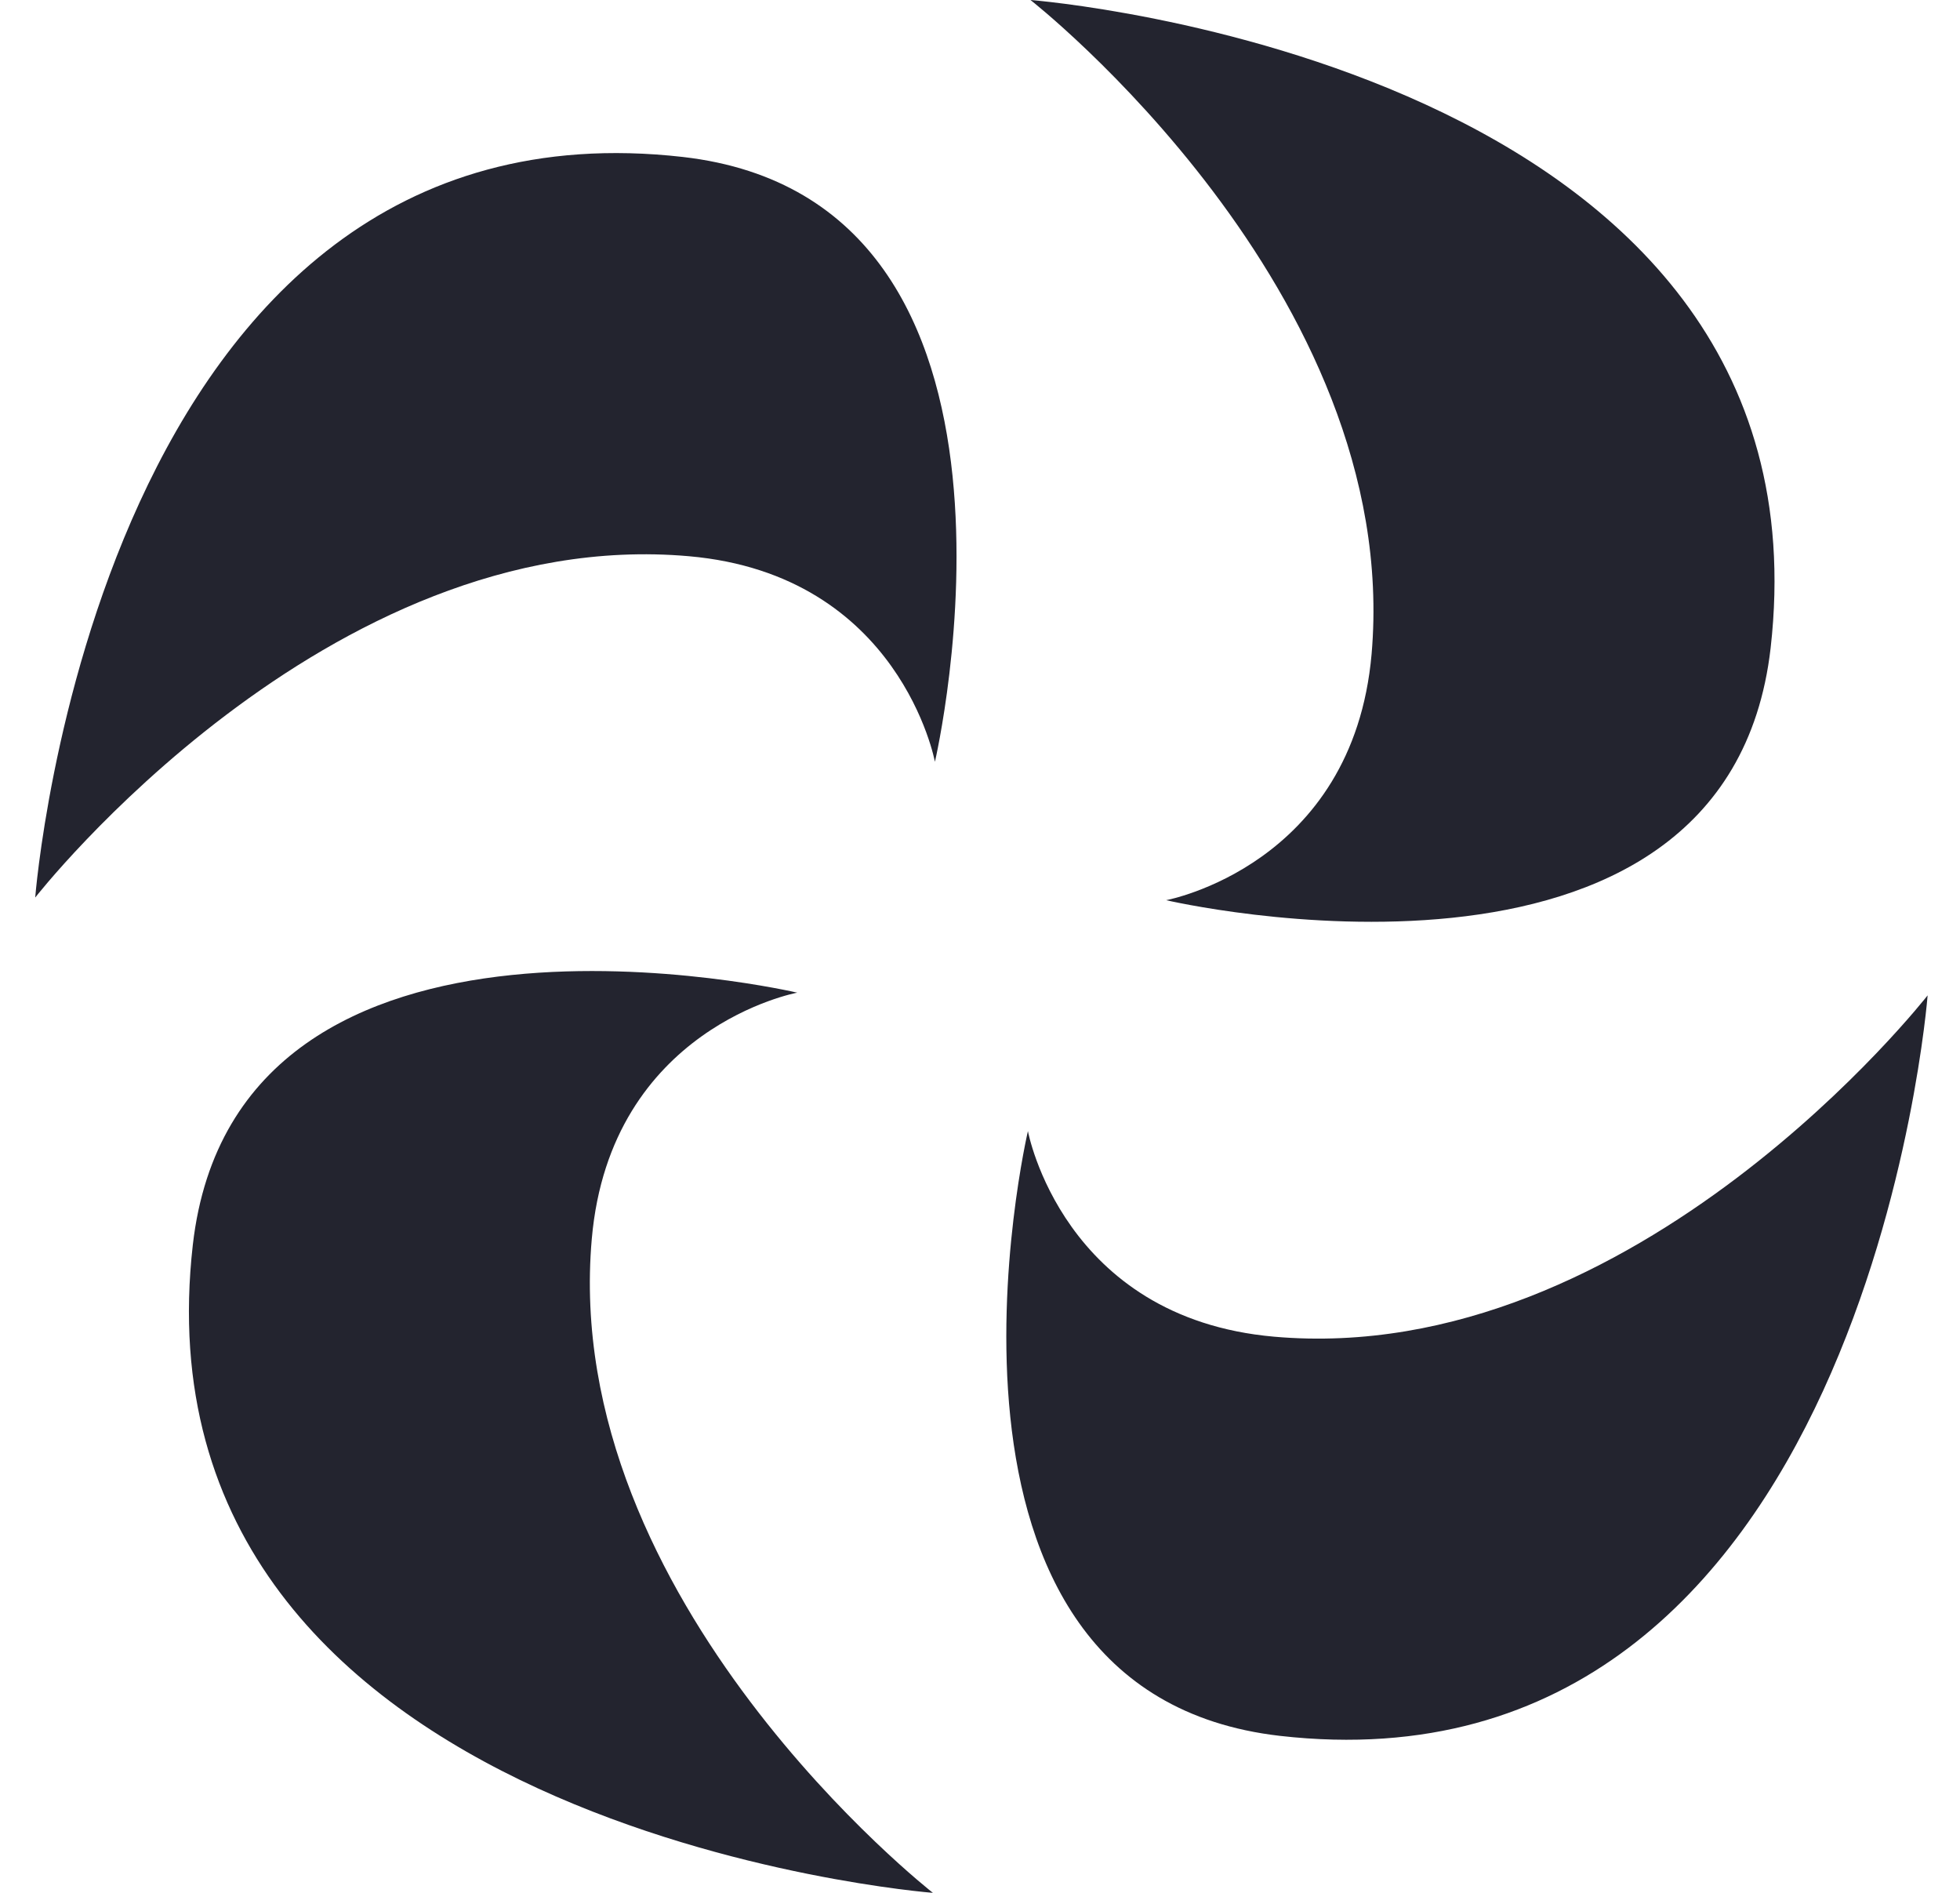 <svg width="29" height="28" viewBox="0 0 29 28" fill="none" xmlns="http://www.w3.org/2000/svg">
<g id="Group">
<g id="_Radial_Repeat_">
<path id="Vector" d="M18.938 25.678C27.596 26.662 28.521 14.724 28.521 14.724C28.521 14.724 24.212 20.245 18.85 19.773C15.721 19.497 15.209 16.732 15.209 16.732C15.209 16.732 13.271 25.028 18.938 25.678Z" fill="#23242F"/>
</g>
<g id="_Radial_Repeat_-2">
<path id="Vector_2" d="M26.198 9.586C27.182 0.925 15.247 0 15.247 0C15.247 0 20.757 4.311 20.294 9.675C20.019 12.805 17.254 13.316 17.254 13.316C17.254 13.316 25.548 15.255 26.198 9.586Z" fill="#23242F"/>
</g>
<g id="_Radial_Repeat_-3">
<path id="Vector_3" d="M10.104 2.322C1.446 1.338 0.521 13.277 0.521 13.277C0.521 13.277 4.831 7.755 10.193 8.228C13.321 8.503 13.833 11.269 13.833 11.269C13.833 11.269 15.771 2.972 10.104 2.322Z" fill="#23242F"/>
</g>
<g id="_Radial_Repeat_-4">
<path id="Vector_4" d="M2.853 18.414C1.869 27.075 13.803 28 13.803 28C13.803 28 8.284 23.69 8.756 18.326C9.031 15.196 11.796 14.684 11.796 14.684C11.796 14.684 3.502 12.745 2.853 18.414Z" fill="#23242F"/>
</g>
</g>
</svg>
